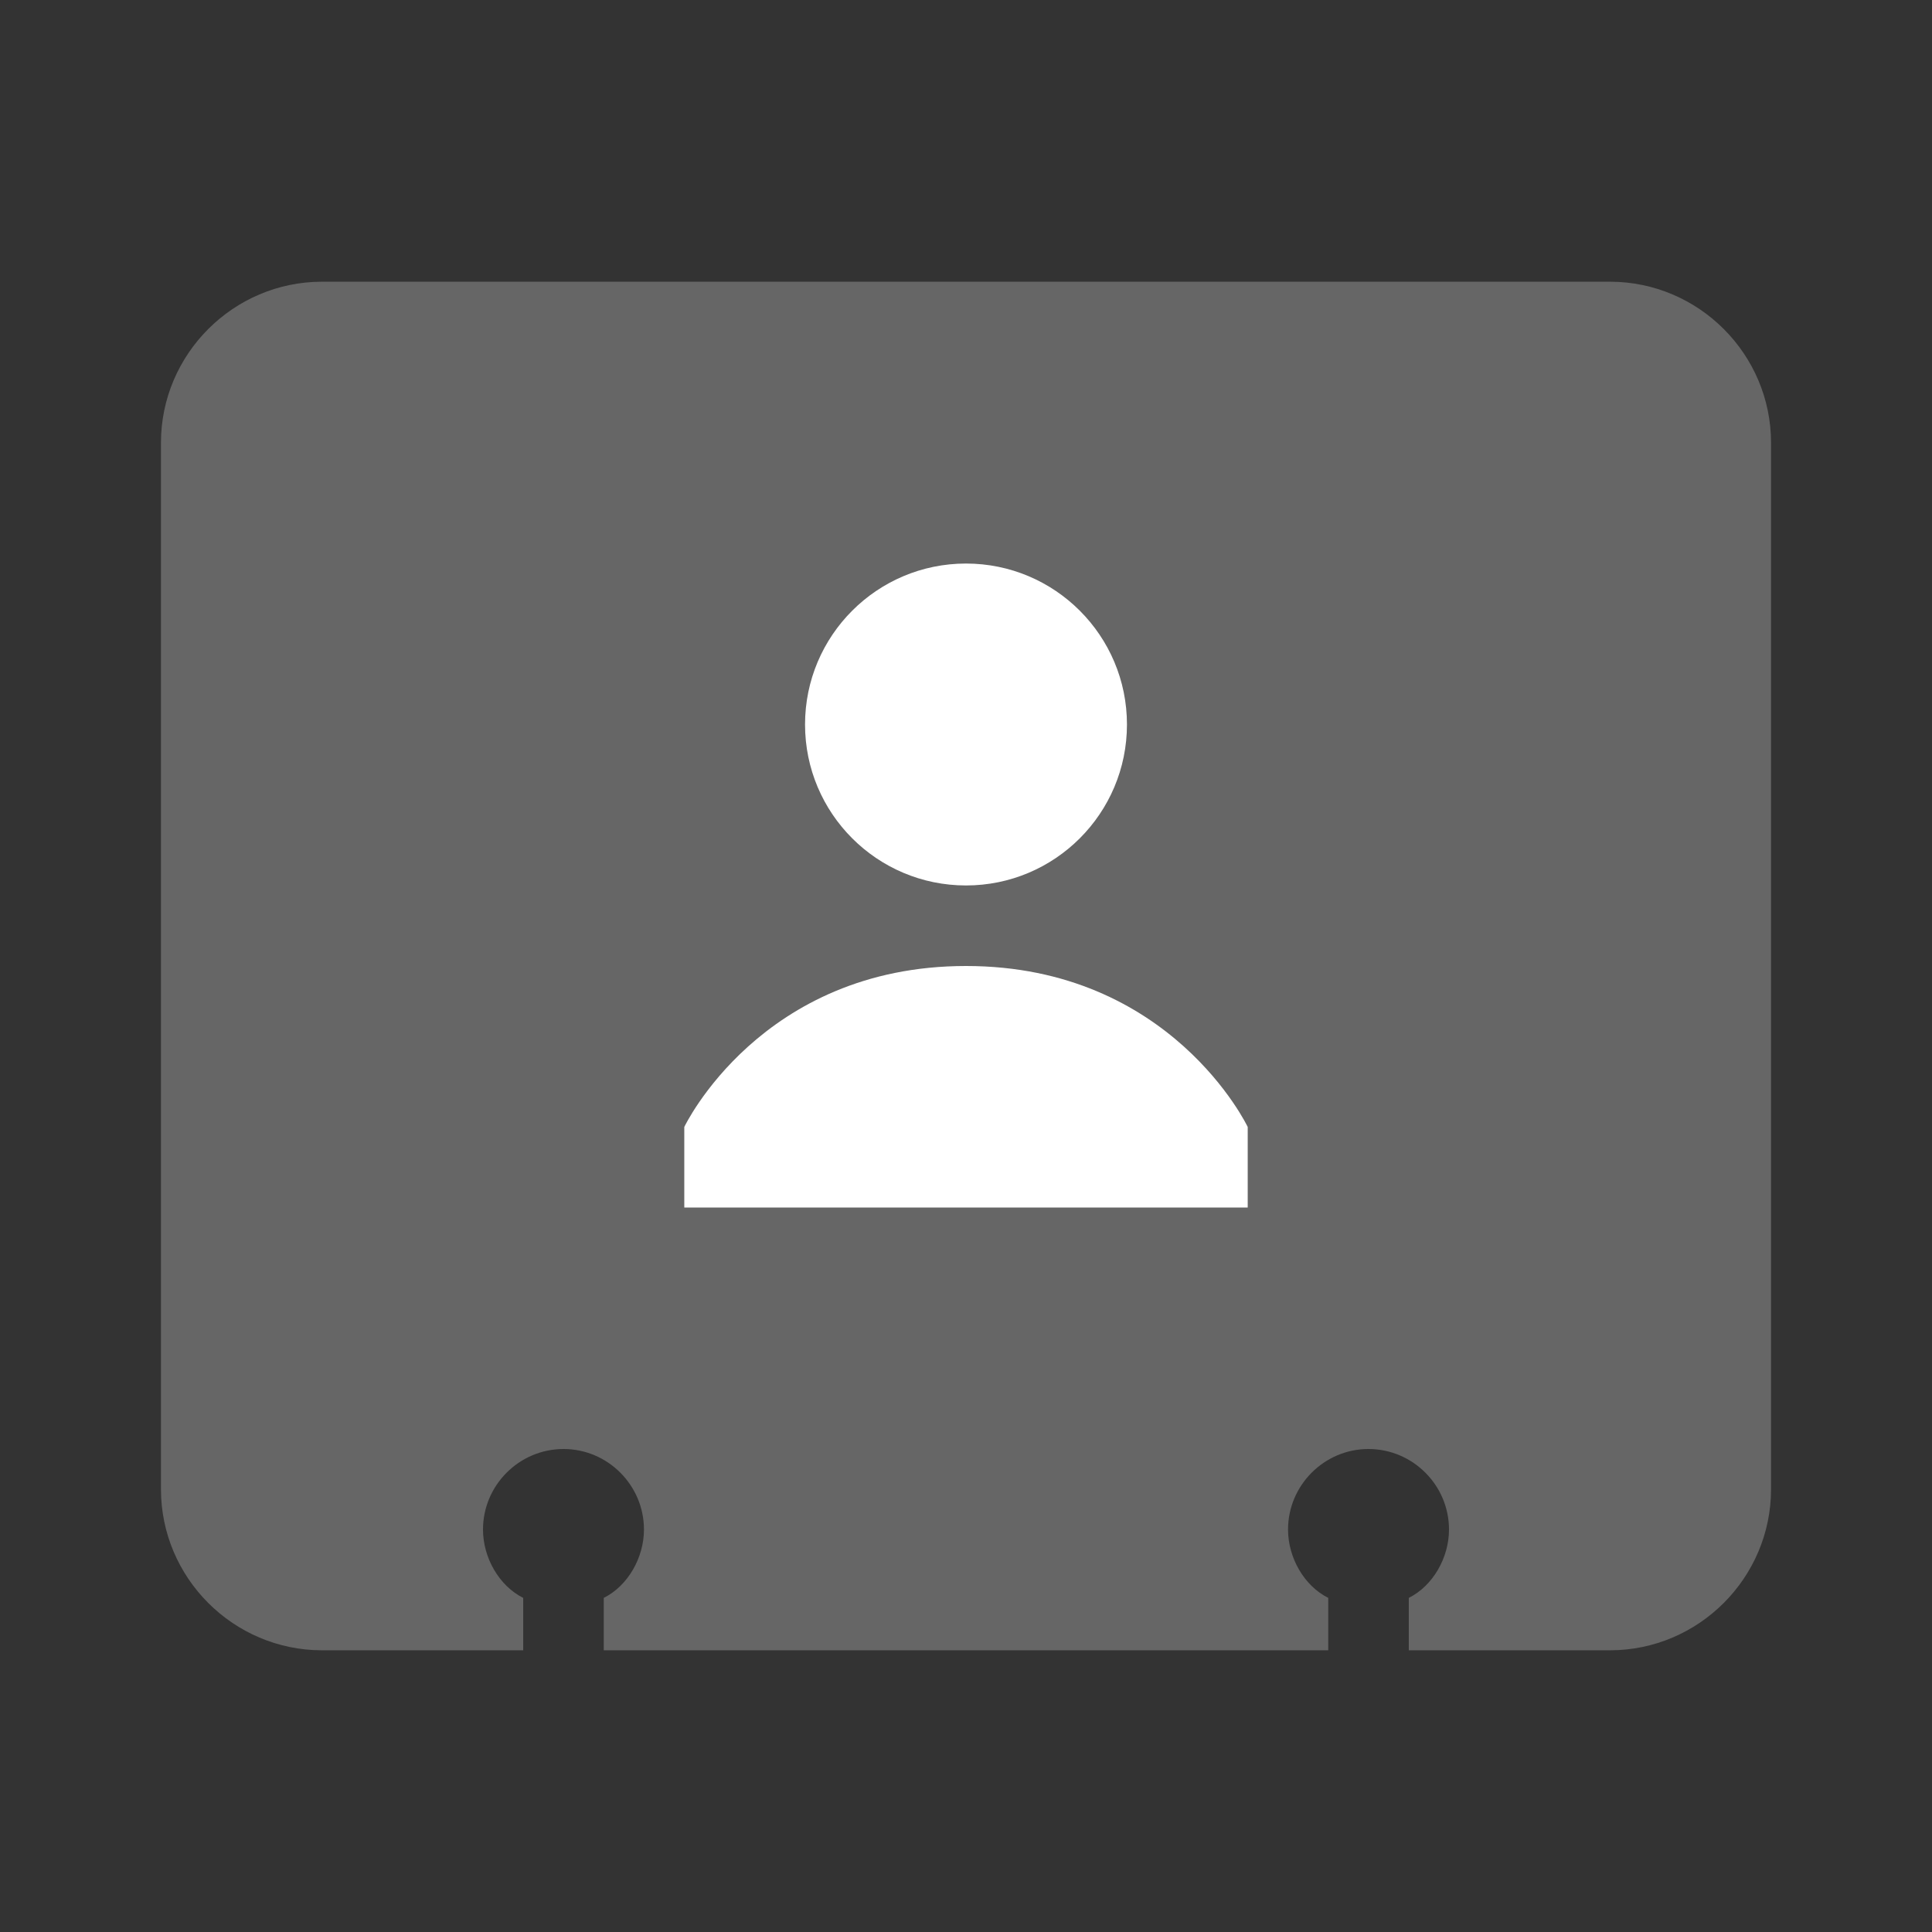 <svg width="16" height="16" viewBox="0 0 16 16" fill="none" xmlns="http://www.w3.org/2000/svg">
<rect x="0" y="0" width="16" height="16" fill="#333333" stroke="none"/>
<path d="M13.333 2.333H2.667C1.933 2.333 1.333 2.933 1.333 3.667V12.333C1.333 13.067 1.933 13.667 2.667 13.667H4.333V13.233C4.133 13.133 4 12.9 4 12.667C4 12.3 4.3 12 4.667 12C5.033 12 5.333 12.3 5.333 12.667C5.333 12.9 5.2 13.133 5 13.233V13.667H11V13.233C10.8 13.133 10.667 12.9 10.667 12.667C10.667 12.3 10.967 12 11.333 12C11.7 12 12 12.3 12 12.667C12 12.9 11.867 13.133 11.667 13.233V13.667H13.333C14.067 13.667 14.667 13.067 14.667 12.333V3.667C14.667 2.933 14.067 2.333 13.333 2.333Z" fill="#666666"/>
<path d="M8 7.333C8.736 7.333 9.333 6.736 9.333 6C9.333 5.264 8.736 4.667 8 4.667C7.264 4.667 6.667 5.264 6.667 6C6.667 6.736 7.264 7.333 8 7.333Z" fill="white"/>
<path d="M10.333 9.333C10.333 9.333 9.7 8 8 8C6.3 8 5.667 9.333 5.667 9.333V10H10.333V9.333Z" fill="white"/>
</svg>
